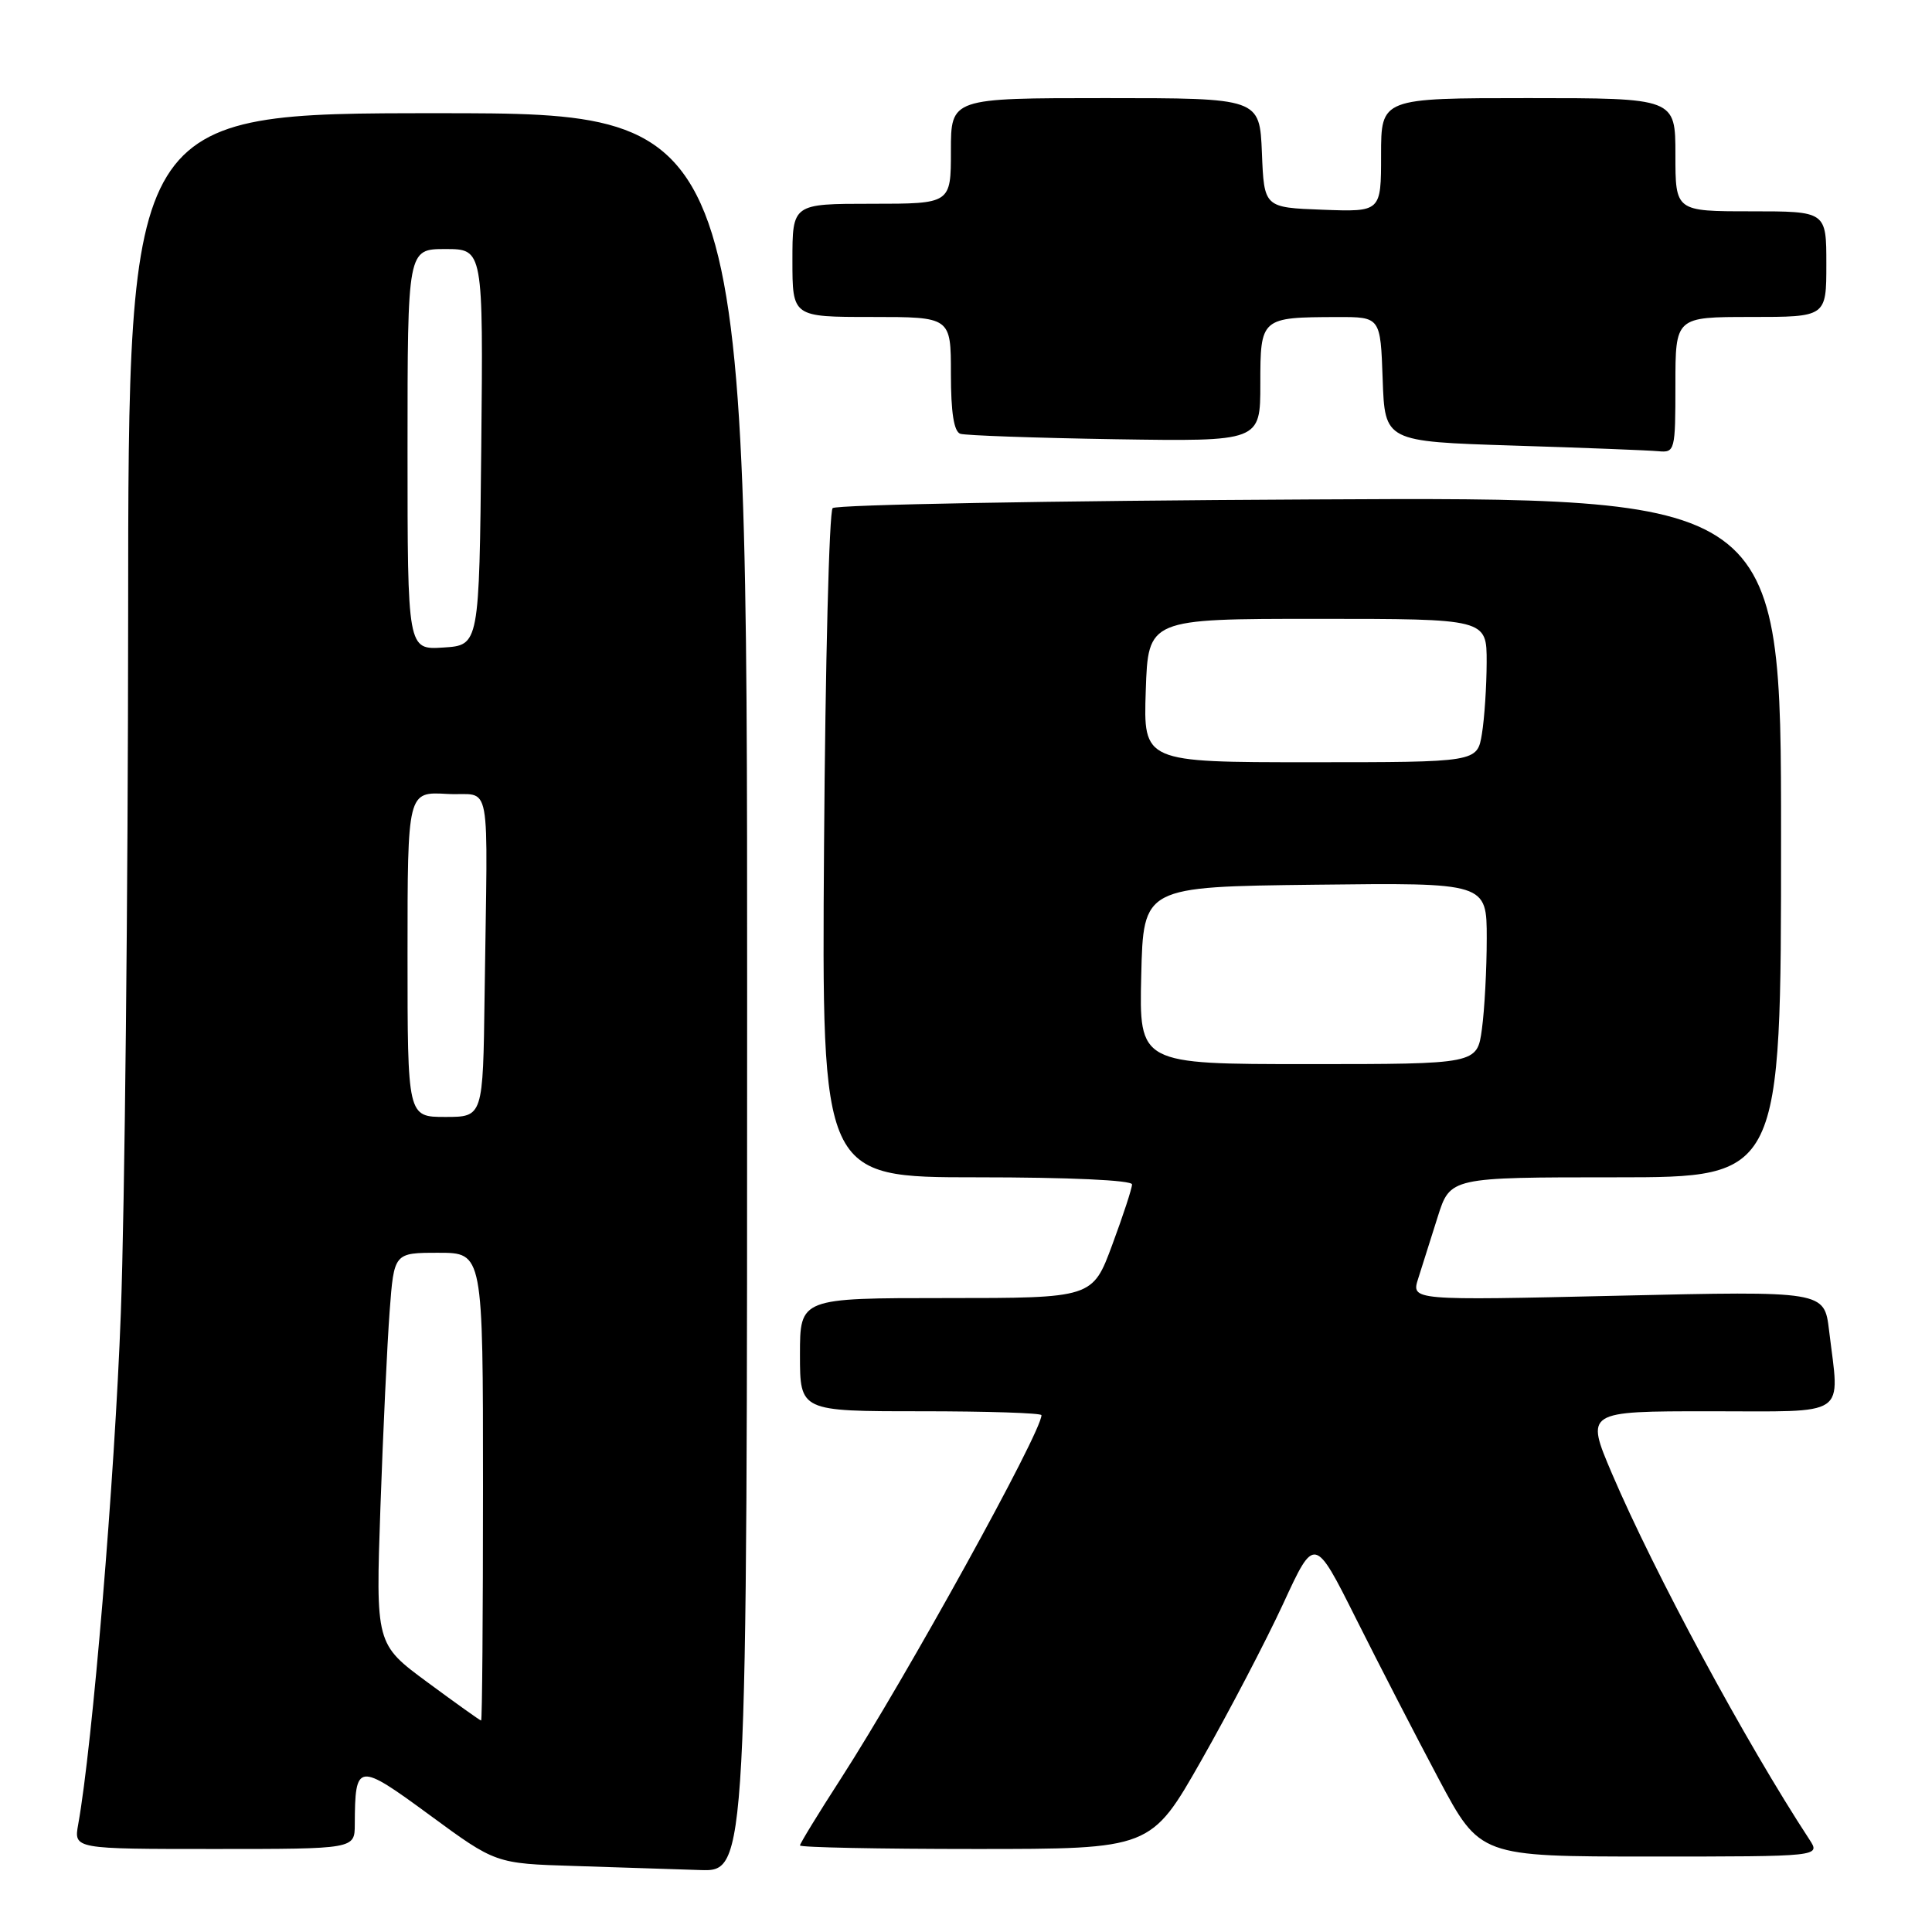 <?xml version="1.0" encoding="UTF-8" standalone="no"?>
<!DOCTYPE svg PUBLIC "-//W3C//DTD SVG 1.1//EN" "http://www.w3.org/Graphics/SVG/1.1/DTD/svg11.dtd" >
<svg xmlns="http://www.w3.org/2000/svg" xmlns:xlink="http://www.w3.org/1999/xlink" version="1.1" viewBox="0 0 256 256">
 <g >
 <path fill="currentColor"
d=" M 99.00 131.50 C 99.00 15.00 99.00 15.00 58.00 15.00 C 17.00 15.00 17.00 15.00 16.98 81.75 C 16.96 118.46 16.53 159.97 16.01 174.00 C 15.20 195.97 12.25 231.30 10.36 241.75 C 9.78 245.00 9.78 245.00 28.39 245.00 C 47.00 245.00 47.00 245.00 47.01 241.75 C 47.05 233.52 47.36 233.48 56.94 240.51 C 65.68 246.93 65.68 246.93 76.09 247.25 C 81.82 247.43 89.31 247.67 92.75 247.79 C 99.00 248.00 99.00 248.00 99.00 131.50 Z  M 239.76 243.75 C 231.31 230.85 219.23 208.45 213.59 195.25 C 210.08 187.00 210.08 187.00 226.54 187.00 C 245.20 187.00 243.76 187.97 242.36 176.28 C 241.73 171.06 241.73 171.06 214.36 171.69 C 186.99 172.32 186.99 172.32 187.92 169.41 C 188.43 167.81 189.59 164.14 190.50 161.25 C 192.16 156.00 192.16 156.00 214.08 156.00 C 236.00 156.00 236.00 156.00 236.00 110.93 C 236.00 65.85 236.00 65.85 173.58 66.18 C 139.25 66.35 110.79 66.87 110.33 67.33 C 109.87 67.79 109.36 87.93 109.19 112.08 C 108.88 156.00 108.88 156.00 129.44 156.00 C 141.65 156.00 150.00 156.38 150.00 156.94 C 150.00 157.46 148.82 161.06 147.38 164.94 C 144.77 172.00 144.77 172.00 125.38 172.00 C 106.00 172.00 106.00 172.00 106.00 179.50 C 106.00 187.00 106.00 187.00 122.00 187.00 C 130.80 187.00 138.00 187.23 138.00 187.52 C 138.00 189.79 120.09 222.22 111.43 235.66 C 108.44 240.29 106.00 244.28 106.00 244.53 C 106.00 244.79 116.46 245.00 129.25 245.00 C 152.51 245.00 152.51 245.00 159.19 233.25 C 162.86 226.79 167.74 217.45 170.03 212.50 C 174.18 203.50 174.18 203.50 179.69 214.50 C 182.72 220.55 187.65 230.11 190.65 235.75 C 196.11 246.00 196.11 246.00 218.67 246.00 C 241.23 246.00 241.23 246.00 239.76 243.75 Z  M 222.00 51.00 C 222.00 42.00 222.00 42.00 232.00 42.00 C 242.00 42.00 242.00 42.00 242.00 35.00 C 242.00 28.00 242.00 28.00 232.00 28.00 C 222.00 28.00 222.00 28.00 222.00 20.50 C 222.00 13.00 222.00 13.00 202.50 13.00 C 183.00 13.00 183.00 13.00 183.00 20.54 C 183.00 28.08 183.00 28.08 175.25 27.79 C 167.50 27.50 167.50 27.50 167.21 20.25 C 166.91 13.00 166.91 13.00 146.46 13.00 C 126.00 13.00 126.00 13.00 126.00 20.00 C 126.00 27.00 126.00 27.00 115.50 27.00 C 105.00 27.00 105.00 27.00 105.00 34.50 C 105.00 42.00 105.00 42.00 115.50 42.00 C 126.00 42.00 126.00 42.00 126.00 49.53 C 126.00 54.67 126.40 57.19 127.25 57.48 C 127.94 57.70 137.16 58.03 147.75 58.20 C 167.00 58.50 167.00 58.50 167.00 50.87 C 167.00 42.09 167.06 42.04 177.21 42.01 C 182.92 42.00 182.92 42.00 183.21 50.25 C 183.50 58.50 183.50 58.50 200.50 59.04 C 209.85 59.33 218.51 59.67 219.75 59.79 C 221.93 59.99 222.00 59.73 222.00 51.00 Z  M 56.64 222.91 C 49.78 217.85 49.78 217.85 50.41 199.67 C 50.76 189.68 51.31 178.01 51.63 173.75 C 52.21 166.00 52.21 166.00 58.10 166.00 C 64.00 166.00 64.00 166.00 64.00 197.00 C 64.00 214.05 63.89 227.99 63.75 227.98 C 63.61 227.98 60.41 225.69 56.64 222.91 Z  M 54.00 126.45 C 54.00 104.90 54.00 104.90 59.25 105.20 C 65.27 105.54 64.61 101.99 64.21 132.00 C 64.00 148.00 64.00 148.00 59.00 148.00 C 54.00 148.00 54.00 148.00 54.00 126.45 Z  M 54.00 59.55 C 54.00 33.00 54.00 33.00 59.02 33.00 C 64.03 33.00 64.03 33.00 63.77 59.25 C 63.50 85.50 63.50 85.50 58.75 85.80 C 54.00 86.11 54.00 86.11 54.00 59.55 Z  M 151.22 129.25 C 151.50 117.50 151.50 117.50 174.25 117.23 C 197.00 116.96 197.00 116.96 197.00 124.34 C 197.00 128.40 196.71 133.81 196.36 136.36 C 195.73 141.00 195.73 141.00 173.33 141.00 C 150.94 141.00 150.94 141.00 151.22 129.25 Z  M 151.82 91.50 C 152.14 82.00 152.14 82.00 174.57 82.00 C 197.00 82.00 197.00 82.00 196.99 87.75 C 196.98 90.91 196.70 95.19 196.36 97.25 C 195.74 101.00 195.74 101.00 173.62 101.00 C 151.50 101.00 151.50 101.00 151.82 91.50 Z "/>
</g>
</svg>